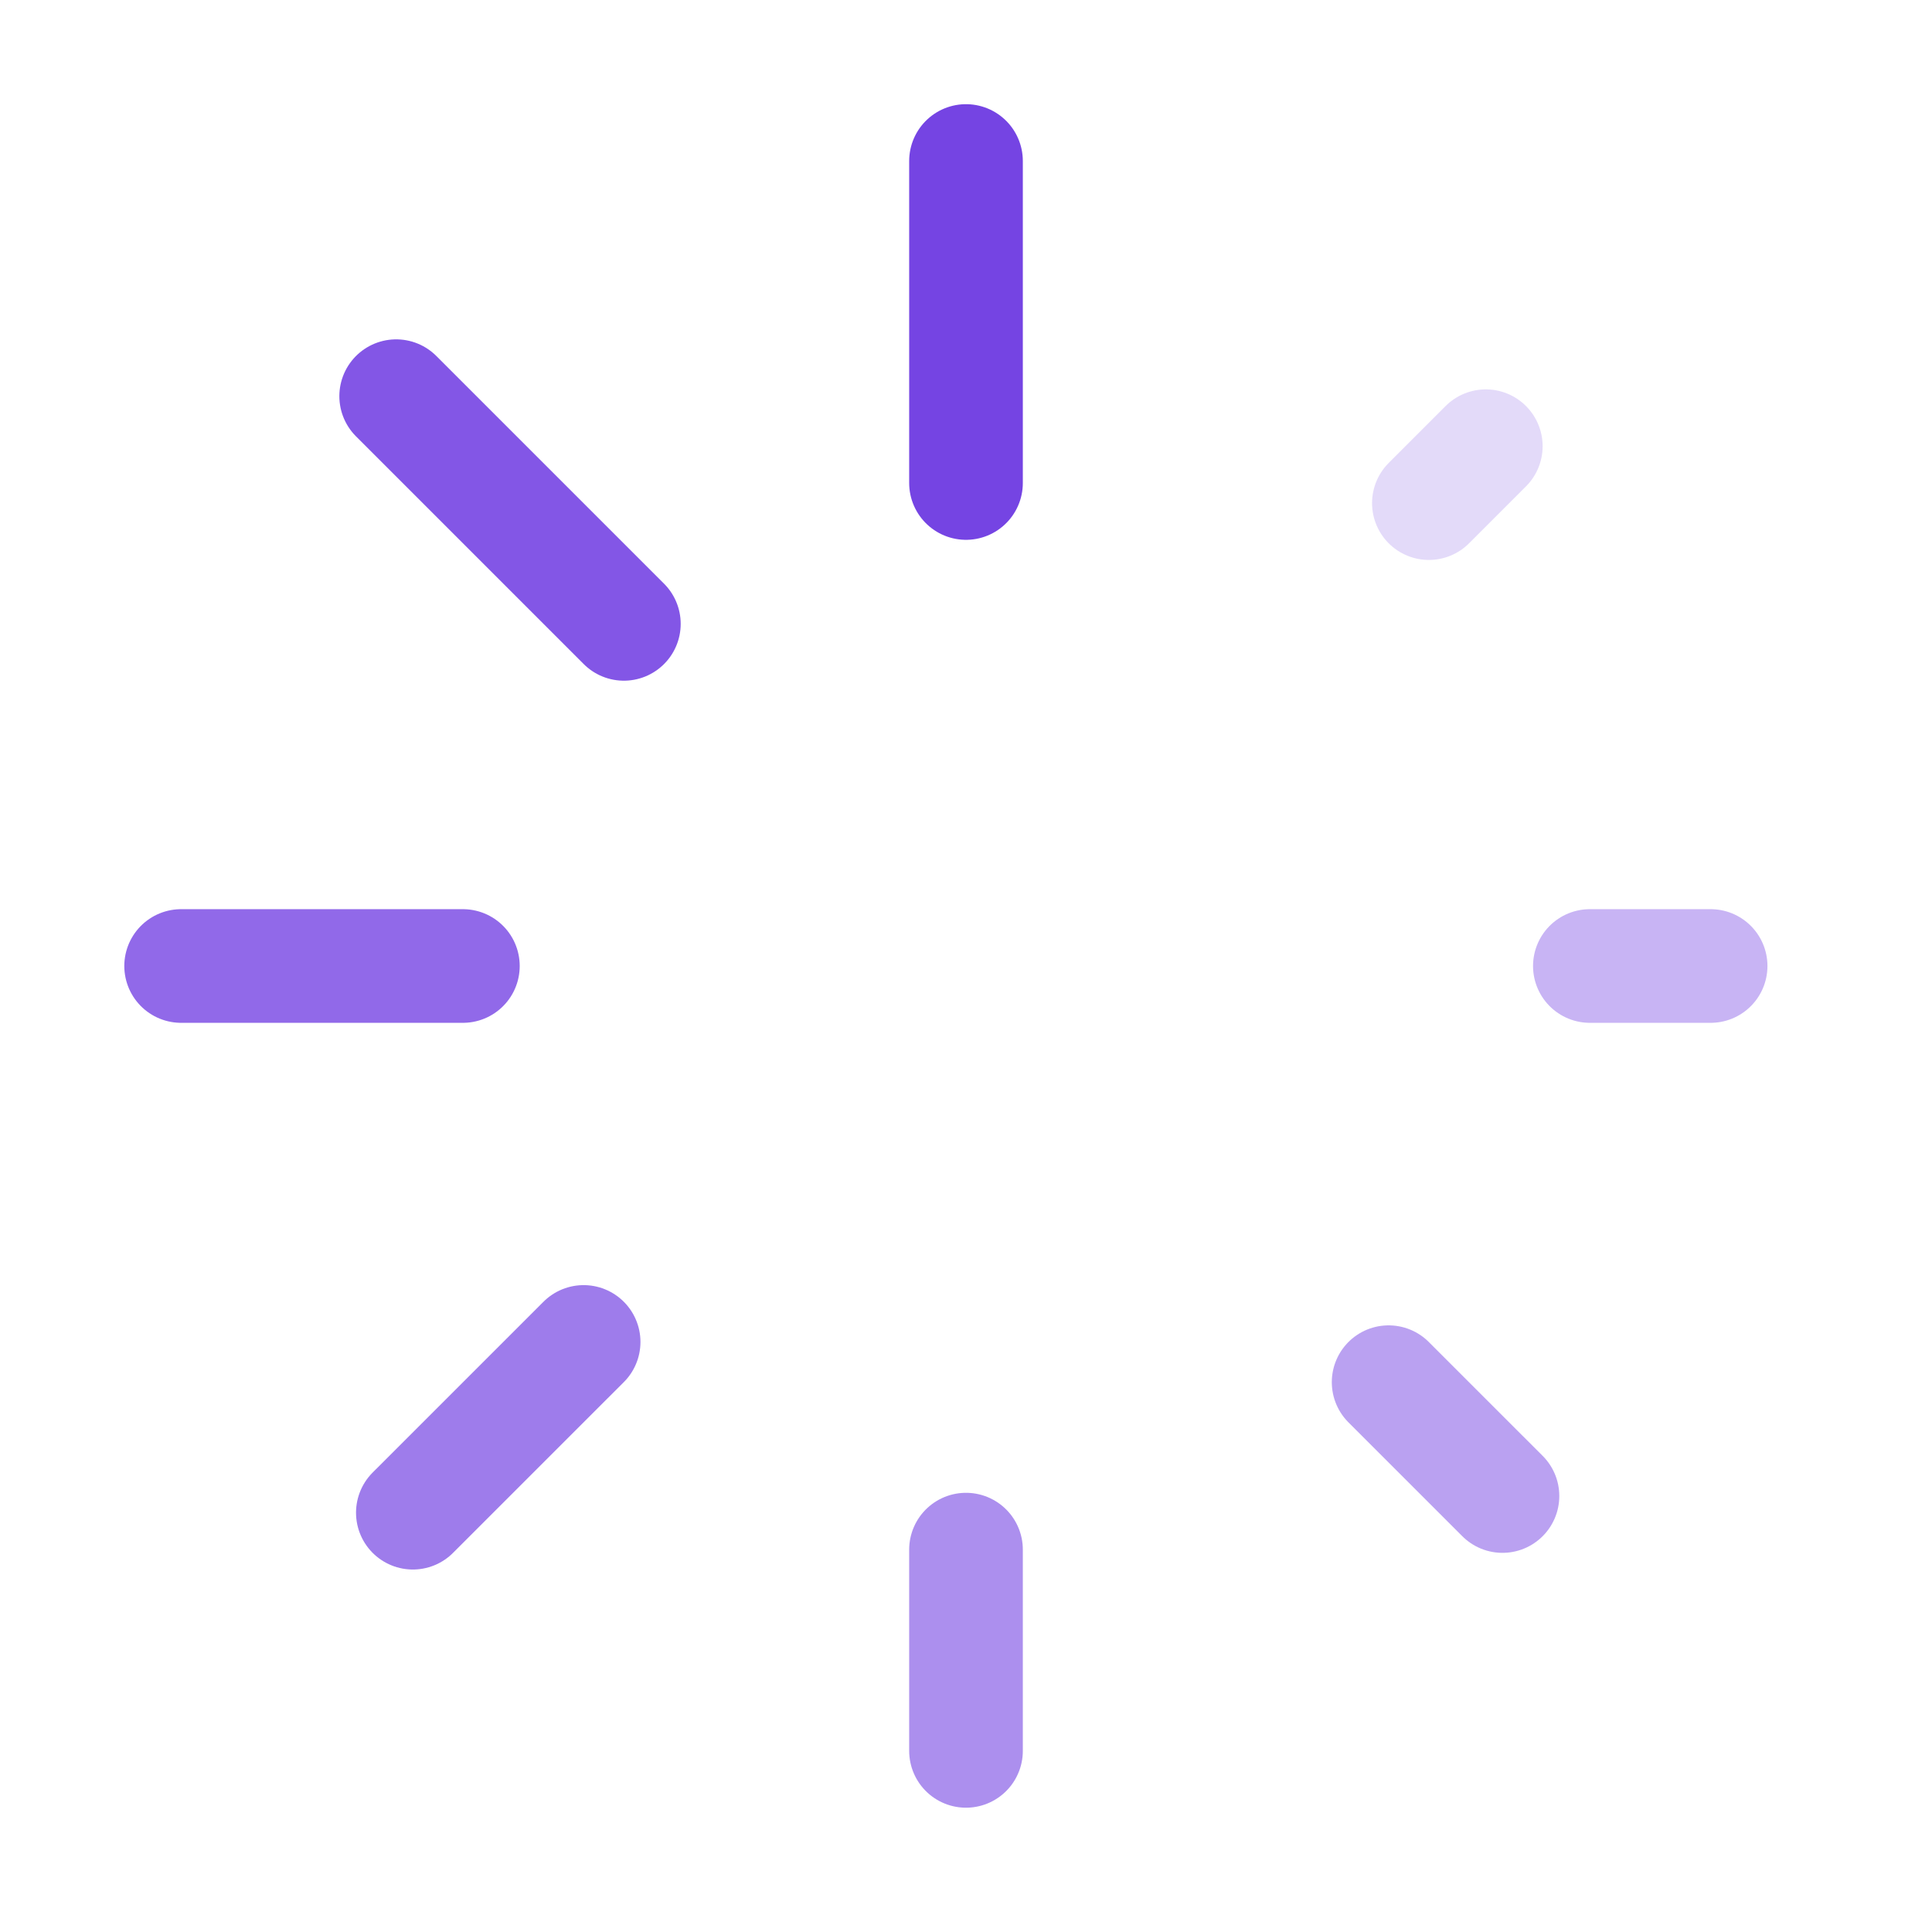 <svg width="68" height="68" viewBox="0 0 68 68" fill="none" xmlns="http://www.w3.org/2000/svg">
<g opacity="0.2">
<path d="M52.295 15.705L50.292 17.708" stroke="#7544E3" stroke-width="4" stroke-linecap="round" stroke-linejoin="round"/>
</g>
<path d="M34 17V5.667" stroke="#7544E3" stroke-width="4" stroke-linecap="round" stroke-linejoin="round"/>
<g opacity="0.9">
<path d="M13.944 13.944L21.958 21.958" stroke="#7544E3" stroke-width="4" stroke-linecap="round" stroke-linejoin="round"/>
</g>
<g opacity="0.8">
<path d="M16.292 34H6.375" stroke="#7544E3" stroke-width="4" stroke-linecap="round" stroke-linejoin="round"/>
</g>
<g opacity="0.7">
<path d="M14.531 53.242L20.542 47.232" stroke="#7544E3" stroke-width="4" stroke-linecap="round" stroke-linejoin="round"/>
</g>
<g opacity="0.6">
<path d="M34 61.625V54.542" stroke="#7544E3" stroke-width="4" stroke-linecap="round" stroke-linejoin="round"/>
</g>
<g opacity="0.5">
<path d="M52.882 52.655L48.875 48.648" stroke="#7544E3" stroke-width="4" stroke-linecap="round" stroke-linejoin="round"/>
</g>
<g opacity="0.4">
<path d="M60.208 34H55.958" stroke="#7544E3" stroke-width="4" stroke-linecap="round" stroke-linejoin="round"/>
</g>
</svg>
